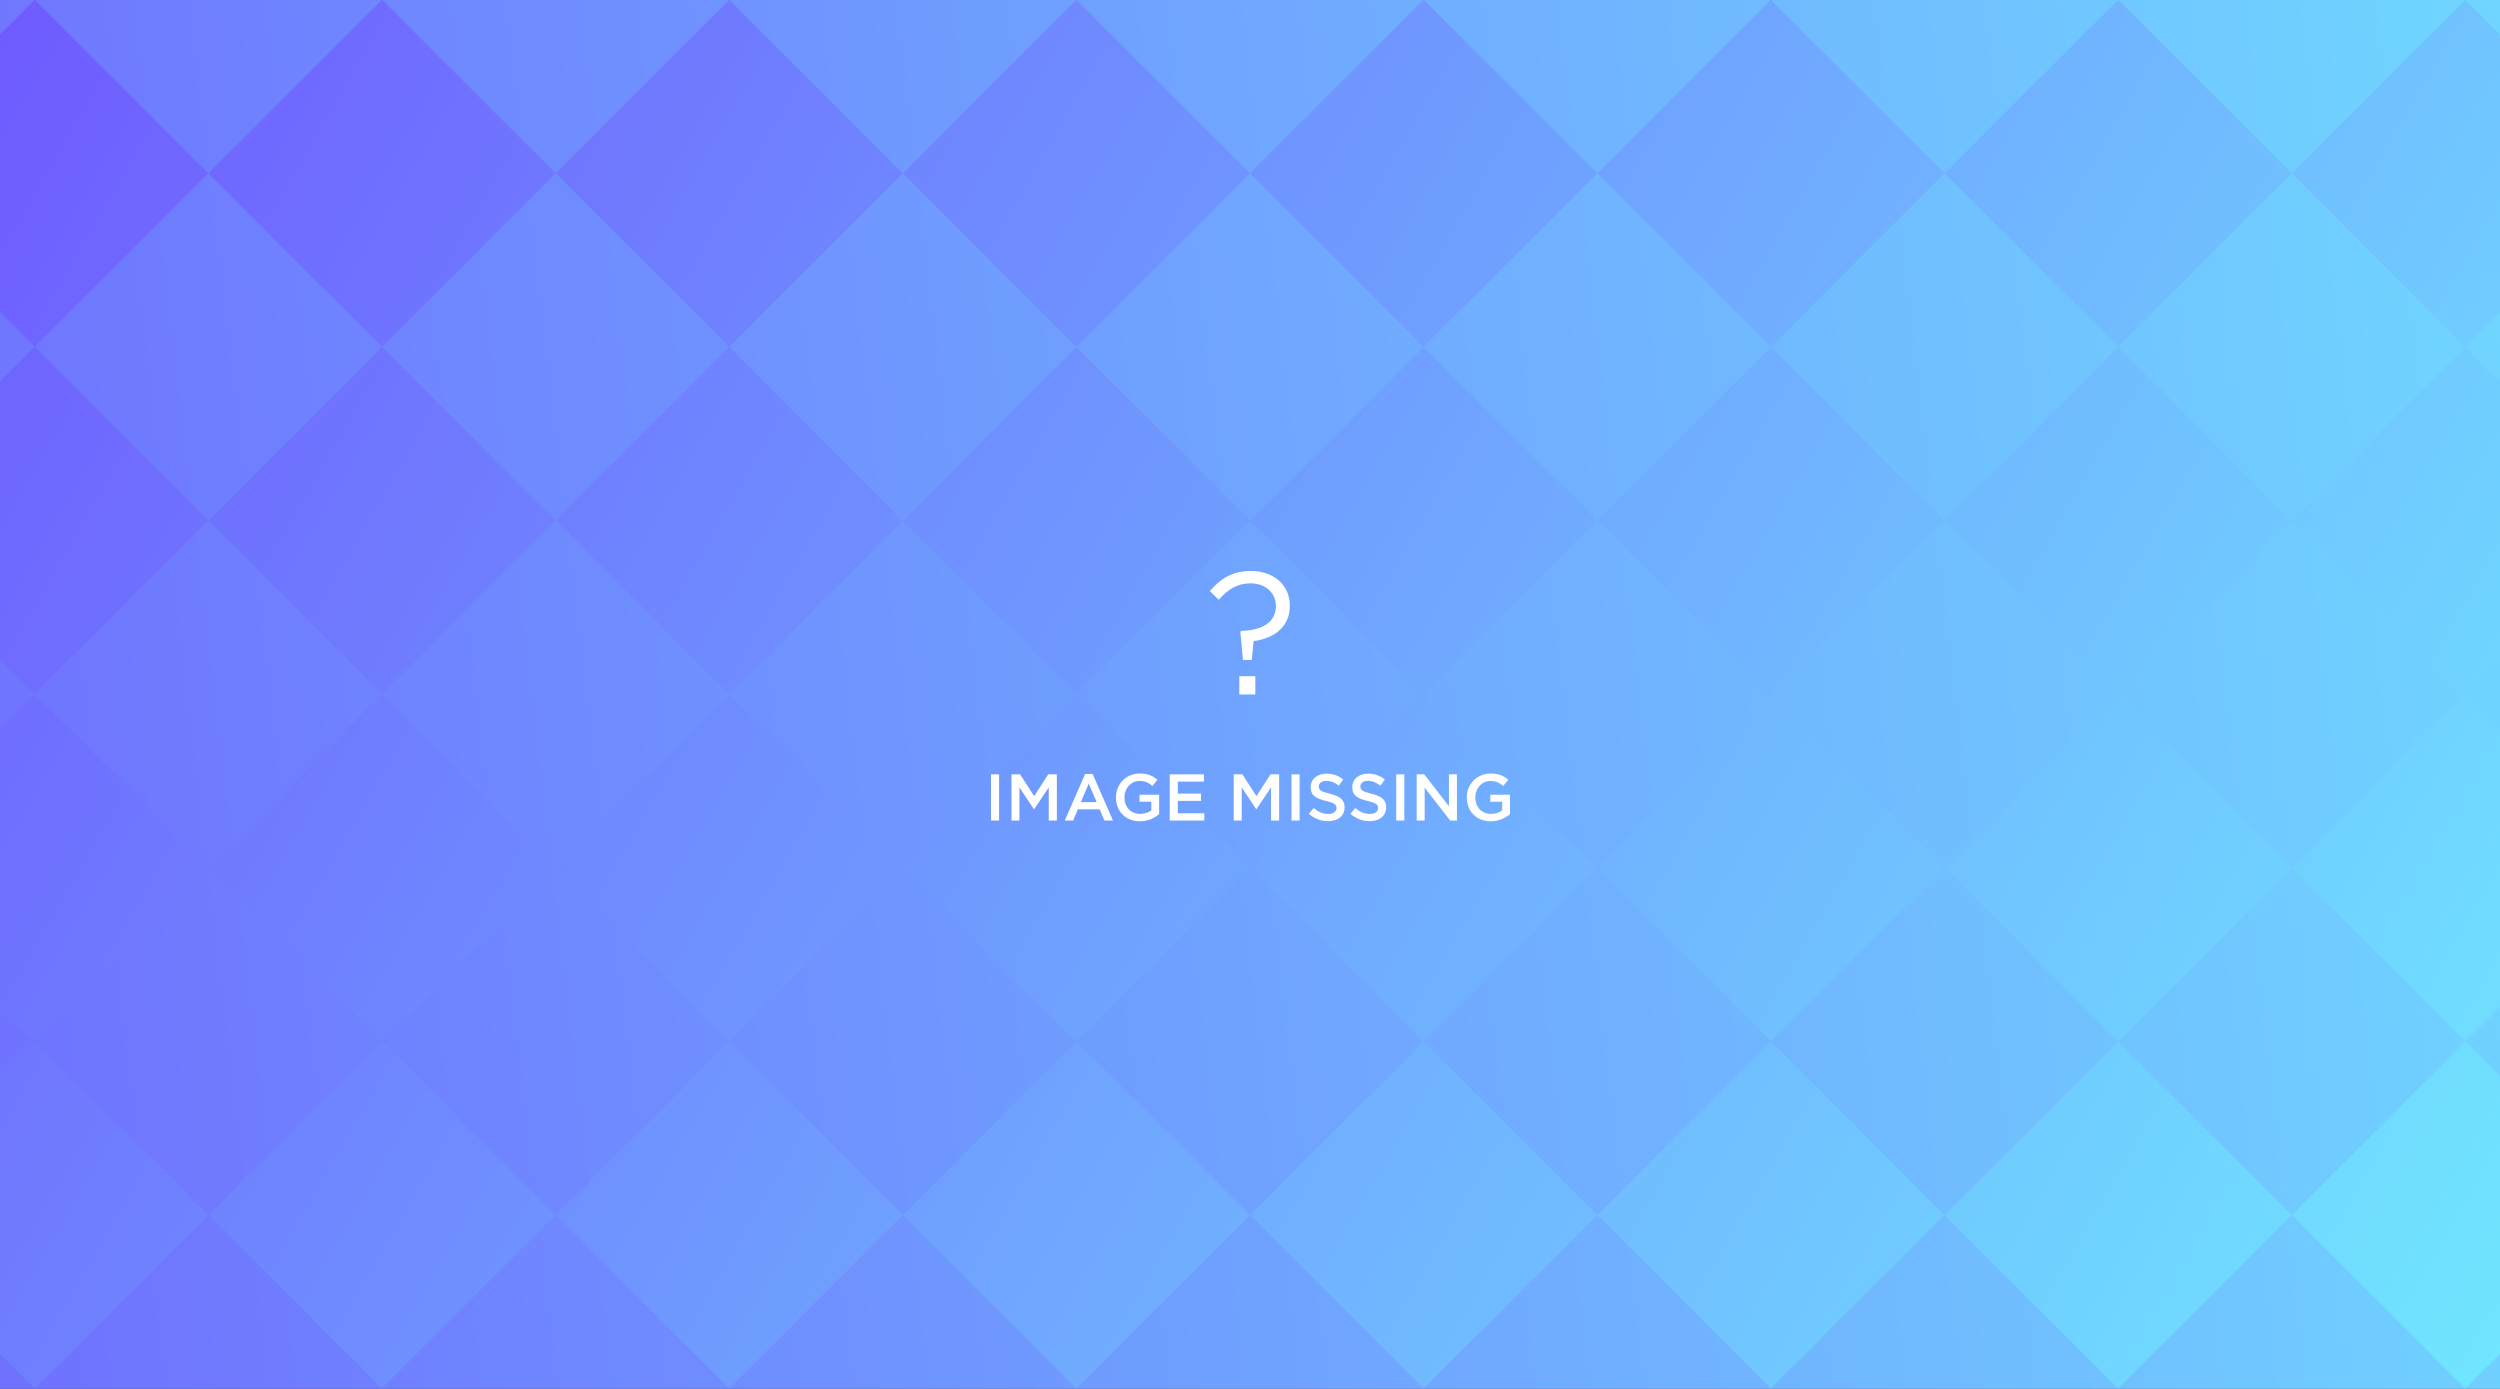 <?xml version="1.0" encoding="UTF-8" standalone="no"?>
<!DOCTYPE svg PUBLIC "-//W3C//DTD SVG 1.1//EN" "http://www.w3.org/Graphics/SVG/1.1/DTD/svg11.dtd">
<svg width="100%" height="100%" viewBox="0 0 900 500" version="1.1" xmlns="http://www.w3.org/2000/svg" xmlns:xlink="http://www.w3.org/1999/xlink" xml:space="preserve" xmlns:serif="http://www.serif.com/" style="fill-rule:evenodd;clip-rule:evenodd;stroke-linejoin:round;stroke-miterlimit:1.414;">
    <rect x="0" y="0" width="900" height="500" fill="#333333" stroke="none"/>
    <rect x="0" y="0" width="900" height="500" style="fill:url(#_Linear1);"/>
    <g transform="matrix(1,0,0,1,-50,0)">
        <g transform="matrix(0.599,0.599,-0.599,0.599,109.978,-183.071)">
            <rect x="113.135" y="192.365" width="104.297" height="104.297" style="fill:url(#_Linear2);"/>
        </g>
        <g transform="matrix(0.599,0.599,-0.599,0.599,609.978,-183.071)">
            <rect x="113.135" y="192.365" width="104.297" height="104.297" style="fill:url(#_Linear3);"/>
        </g>
        <g transform="matrix(0.599,0.599,-0.599,0.599,109.978,66.929)">
            <rect x="113.135" y="192.365" width="104.297" height="104.297" style="fill:url(#_Linear4);"/>
        </g>
        <g transform="matrix(0.599,0.599,-0.599,0.599,609.978,66.929)">
            <rect x="113.135" y="192.365" width="104.297" height="104.297" style="fill:url(#_Linear5);"/>
        </g>
        <g transform="matrix(0.599,0.599,-0.599,0.599,359.978,-183.071)">
            <rect x="113.135" y="192.365" width="104.297" height="104.297" style="fill:url(#_Linear6);"/>
        </g>
        <g transform="matrix(0.599,0.599,-0.599,0.599,859.978,-183.071)">
            <rect x="113.135" y="192.365" width="104.297" height="104.297" style="fill:url(#_Linear7);"/>
        </g>
        <g transform="matrix(0.599,0.599,-0.599,0.599,359.978,66.929)">
            <rect x="113.135" y="192.365" width="104.297" height="104.297" style="fill:url(#_Linear8);"/>
        </g>
        <g transform="matrix(0.599,0.599,-0.599,0.599,859.978,66.929)">
            <rect x="113.135" y="192.365" width="104.297" height="104.297" style="fill:url(#_Linear9);"/>
        </g>
        <g transform="matrix(0.599,0.599,-0.599,0.599,109.978,-58.071)">
            <rect x="113.135" y="192.365" width="104.297" height="104.297" style="fill:url(#_Linear10);"/>
        </g>
        <g transform="matrix(0.599,0.599,-0.599,0.599,609.978,-58.071)">
            <rect x="113.135" y="192.365" width="104.297" height="104.297" style="fill:url(#_Linear11);"/>
        </g>
        <g transform="matrix(0.599,0.599,-0.599,0.599,109.978,191.929)">
            <rect x="113.135" y="192.365" width="104.297" height="104.297" style="fill:url(#_Linear12);"/>
        </g>
        <g transform="matrix(0.599,0.599,-0.599,0.599,609.978,191.929)">
            <rect x="113.135" y="192.365" width="104.297" height="104.297" style="fill:url(#_Linear13);"/>
        </g>
        <g transform="matrix(0.599,0.599,-0.599,0.599,359.978,-58.071)">
            <rect x="113.135" y="192.365" width="104.297" height="104.297" style="fill:url(#_Linear14);"/>
        </g>
        <g transform="matrix(0.599,0.599,-0.599,0.599,859.978,-58.071)">
            <rect x="113.135" y="192.365" width="104.297" height="104.297" style="fill:url(#_Linear15);"/>
        </g>
        <g transform="matrix(0.599,0.599,-0.599,0.599,359.978,191.929)">
            <rect x="113.135" y="192.365" width="104.297" height="104.297" style="fill:url(#_Linear16);"/>
        </g>
        <g transform="matrix(0.599,0.599,-0.599,0.599,859.978,191.929)">
            <rect x="113.135" y="192.365" width="104.297" height="104.297" style="fill:url(#_Linear17);"/>
        </g>
        <g transform="matrix(0.599,0.599,-0.599,0.599,234.978,-183.071)">
            <rect x="113.135" y="192.365" width="104.297" height="104.297" style="fill:url(#_Linear18);"/>
        </g>
        <g transform="matrix(0.599,0.599,-0.599,0.599,734.978,-183.071)">
            <rect x="113.135" y="192.365" width="104.297" height="104.297" style="fill:url(#_Linear19);"/>
        </g>
        <g transform="matrix(0.599,0.599,-0.599,0.599,234.978,66.929)">
            <rect x="113.135" y="192.365" width="104.297" height="104.297" style="fill:url(#_Linear20);"/>
        </g>
        <g transform="matrix(0.599,0.599,-0.599,0.599,734.978,66.929)">
            <rect x="113.135" y="192.365" width="104.297" height="104.297" style="fill:url(#_Linear21);"/>
        </g>
        <g transform="matrix(0.599,0.599,-0.599,0.599,484.978,-183.071)">
            <rect x="113.135" y="192.365" width="104.297" height="104.297" style="fill:url(#_Linear22);"/>
        </g>
        <g transform="matrix(0.599,0.599,-0.599,0.599,984.978,-183.071)">
            <rect x="113.135" y="192.365" width="104.297" height="104.297" style="fill:url(#_Linear23);"/>
        </g>
        <g transform="matrix(0.599,0.599,-0.599,0.599,484.978,66.929)">
            <rect x="113.135" y="192.365" width="104.297" height="104.297" style="fill:url(#_Linear24);"/>
        </g>
        <g transform="matrix(0.599,0.599,-0.599,0.599,984.978,66.929)">
            <rect x="113.135" y="192.365" width="104.297" height="104.297" style="fill:url(#_Linear25);"/>
        </g>
        <g transform="matrix(0.599,0.599,-0.599,0.599,234.978,-58.071)">
            <rect x="113.135" y="192.365" width="104.297" height="104.297" style="fill:url(#_Linear26);"/>
        </g>
        <g transform="matrix(0.599,0.599,-0.599,0.599,734.978,-58.071)">
            <rect x="113.135" y="192.365" width="104.297" height="104.297" style="fill:url(#_Linear27);"/>
        </g>
        <g transform="matrix(0.599,0.599,-0.599,0.599,234.978,191.929)">
            <rect x="113.135" y="192.365" width="104.297" height="104.297" style="fill:url(#_Linear28);"/>
        </g>
        <g transform="matrix(0.599,0.599,-0.599,0.599,734.978,191.929)">
            <rect x="113.135" y="192.365" width="104.297" height="104.297" style="fill:url(#_Linear29);"/>
        </g>
        <g transform="matrix(0.599,0.599,-0.599,0.599,484.978,-58.071)">
            <rect x="113.135" y="192.365" width="104.297" height="104.297" style="fill:url(#_Linear30);"/>
        </g>
        <g transform="matrix(0.599,0.599,-0.599,0.599,984.978,-58.071)">
            <rect x="113.135" y="192.365" width="104.297" height="104.297" style="fill:url(#_Linear31);"/>
        </g>
        <g transform="matrix(0.599,0.599,-0.599,0.599,484.978,191.929)">
            <rect x="113.135" y="192.365" width="104.297" height="104.297" style="fill:url(#_Linear32);"/>
        </g>
        <g transform="matrix(0.599,0.599,-0.599,0.599,984.978,191.929)">
            <rect x="113.135" y="192.365" width="104.297" height="104.297" style="fill:url(#_Linear33);"/>
        </g>
    </g>
    <g transform="matrix(0.859,0,0,0.859,63.63,72.317)">
        <path d="M558.755,248.866L558.755,256.998C556.846,258.63 554.108,260.012 550.678,260.012C544.621,260.012 540.638,255.698 540.638,250.055L540.638,250C540.638,244.579 544.787,239.988 550.623,239.988C553.997,239.988 556.072,240.928 558.063,242.615L555.906,245.187C554.412,243.915 552.946,243.113 550.485,243.113C546.917,243.113 544.206,246.238 544.206,249.945L544.206,250C544.206,253.983 546.834,256.915 550.789,256.915C552.614,256.915 554.274,256.334 555.463,255.449L555.463,251.825L550.512,251.825L550.512,248.866L558.755,248.866ZM411.72,248.866L411.72,256.998C409.812,258.63 407.073,260.012 403.644,260.012C397.587,260.012 393.604,255.698 393.604,250.055L393.604,250C393.604,244.579 397.752,239.988 403.588,239.988C406.963,239.988 409.037,240.928 411.029,242.615L408.871,245.187C407.378,243.915 405.912,243.113 403.45,243.113C399.882,243.113 397.172,246.238 397.172,249.945L397.172,250C397.172,253.983 399.799,256.915 403.754,256.915C405.58,256.915 407.239,256.334 408.429,255.449L408.429,251.825L403.478,251.825L403.478,248.866L411.72,248.866ZM499.952,259.957C504.018,259.957 506.867,257.8 506.867,254.176L506.867,254.121C506.867,250.913 504.764,249.447 500.671,248.451C496.937,247.566 496.052,246.902 496.052,245.409L496.052,245.353C496.052,244.081 497.214,243.058 499.205,243.058C500.975,243.058 502.718,243.749 504.46,245.049L506.286,242.477C504.322,240.9 502.082,240.043 499.26,240.043C495.416,240.043 492.65,242.339 492.65,245.658L492.65,245.713C492.65,249.281 494.973,250.498 499.094,251.494C502.69,252.323 503.465,253.07 503.465,254.453L503.465,254.508C503.465,255.947 502.137,256.942 500.035,256.942C497.656,256.942 495.775,256.03 493.922,254.425L491.875,256.859C494.199,258.934 496.992,259.957 499.952,259.957ZM482.527,259.957C486.593,259.957 489.441,257.8 489.441,254.176L489.441,254.121C489.441,250.913 487.339,249.447 483.246,248.451C479.512,247.566 478.627,246.902 478.627,245.409L478.627,245.353C478.627,244.081 479.789,243.058 481.78,243.058C483.55,243.058 485.293,243.749 487.035,245.049L488.861,242.477C486.897,240.9 484.657,240.043 481.835,240.043C477.991,240.043 475.225,242.339 475.225,245.658L475.225,245.713C475.225,249.281 477.548,250.498 481.669,251.494C485.265,252.323 486.039,253.07 486.039,254.453L486.039,254.508C486.039,255.947 484.712,256.942 482.61,256.942C480.231,256.942 478.35,256.03 476.497,254.425L474.45,256.859C476.774,258.934 479.567,259.957 482.527,259.957ZM533.17,253.706L533.17,240.319L536.517,240.319L536.517,259.681L533.668,259.681L522.992,245.906L522.992,259.681L519.645,259.681L519.645,240.319L522.798,240.319L533.17,253.706ZM341.245,240.319L344.648,240.319L344.648,259.681L341.245,259.681L341.245,240.319ZM467.176,240.319L470.578,240.319L470.578,259.681L467.176,259.681L467.176,240.319ZM511.071,240.319L514.473,240.319L514.473,259.681L511.071,259.681L511.071,240.319ZM416.146,240.319L430.501,240.319L430.501,243.362L419.548,243.362L419.548,248.396L429.256,248.396L429.256,251.438L419.548,251.438L419.548,256.638L430.639,256.638L430.639,259.681L416.146,259.681L416.146,240.319ZM380.687,240.181L383.84,240.181L392.359,259.681L388.763,259.681L386.8,255.006L377.645,255.006L375.653,259.681L372.168,259.681L380.687,240.181ZM359.334,249.474L365.226,240.319L368.849,240.319L368.849,259.681L365.447,259.681L365.447,245.796L359.334,254.923L359.224,254.923L353.166,245.851L353.166,259.681L349.82,259.681L349.82,240.319L353.443,240.319L359.334,249.474ZM452.489,249.474L458.381,240.319L462.004,240.319L462.004,259.681L458.602,259.681L458.602,245.796L452.489,254.923L452.379,254.923L446.321,245.851L446.321,259.681L442.975,259.681L442.975,240.319L446.598,240.319L452.489,249.474ZM385.555,251.991L382.208,244.247L378.889,251.991L385.555,251.991Z" style="fill:white;"/>
    </g>
    <g transform="matrix(0.505,0,0,0.505,278.181,134.592)">
        <path d="M335.223,203.957L341.556,203.957L342.798,190.547C356.952,188.56 368.624,180.862 368.624,165.342L368.624,165.093C368.624,150.938 357.573,140.509 340.811,140.509C327.525,140.509 318.709,146.344 311.632,154.912L317.964,160.996C324.297,153.67 331.374,149.324 340.563,149.324C351.737,149.324 358.691,156.526 358.691,165.466L358.691,165.714C358.691,176.144 350.123,182.849 333.982,183.221L333.361,183.842L335.223,203.957ZM332.616,228.542L344.039,228.542L344.039,215.504L332.616,215.504L332.616,228.542Z" style="fill:white;fill-rule:nonzero;"/>
    </g>
    <defs>
        <linearGradient id="_Linear1" x1="0" y1="0" x2="1" y2="0" gradientUnits="userSpaceOnUse" gradientTransform="matrix(1371.99,-165.618,165.618,1371.99,-250.652,187.197)"><stop offset="0" style="stop-color:rgb(111,91,255);stop-opacity:1"/><stop offset="1" style="stop-color:rgb(112,237,255);stop-opacity:1"/></linearGradient>
        <linearGradient id="_Linear2" x1="0" y1="0" x2="1" y2="0" gradientUnits="userSpaceOnUse" gradientTransform="matrix(1231.66,-304.203,304.203,1231.66,102.706,202.794)"><stop offset="0" style="stop-color:rgb(111,91,255);stop-opacity:1"/><stop offset="1" style="stop-color:rgb(112,237,255);stop-opacity:1"/></linearGradient>
        <linearGradient id="_Linear3" x1="0" y1="0" x2="1" y2="0" gradientUnits="userSpaceOnUse" gradientTransform="matrix(1231.66,-304.203,304.203,1231.66,-314.482,619.981)"><stop offset="0" style="stop-color:rgb(111,91,255);stop-opacity:1"/><stop offset="1" style="stop-color:rgb(112,237,255);stop-opacity:1"/></linearGradient>
        <linearGradient id="_Linear4" x1="0" y1="0" x2="1" y2="0" gradientUnits="userSpaceOnUse" gradientTransform="matrix(1231.66,-304.203,304.203,1231.66,-105.888,-5.8)"><stop offset="0" style="stop-color:rgb(111,91,255);stop-opacity:1"/><stop offset="1" style="stop-color:rgb(112,237,255);stop-opacity:1"/></linearGradient>
        <linearGradient id="_Linear5" x1="0" y1="0" x2="1" y2="0" gradientUnits="userSpaceOnUse" gradientTransform="matrix(1231.66,-304.203,304.203,1231.66,-523.075,411.388)"><stop offset="0" style="stop-color:rgb(111,91,255);stop-opacity:1"/><stop offset="1" style="stop-color:rgb(112,237,255);stop-opacity:1"/></linearGradient>
        <linearGradient id="_Linear6" x1="0" y1="0" x2="1" y2="0" gradientUnits="userSpaceOnUse" gradientTransform="matrix(1231.66,-304.203,304.203,1231.66,-105.888,411.388)"><stop offset="0" style="stop-color:rgb(111,91,255);stop-opacity:1"/><stop offset="1" style="stop-color:rgb(112,237,255);stop-opacity:1"/></linearGradient>
        <linearGradient id="_Linear7" x1="0" y1="0" x2="1" y2="0" gradientUnits="userSpaceOnUse" gradientTransform="matrix(1231.66,-304.203,304.203,1231.66,-523.075,828.575)"><stop offset="0" style="stop-color:rgb(111,91,255);stop-opacity:1"/><stop offset="1" style="stop-color:rgb(112,237,255);stop-opacity:1"/></linearGradient>
        <linearGradient id="_Linear8" x1="0" y1="0" x2="1" y2="0" gradientUnits="userSpaceOnUse" gradientTransform="matrix(1231.66,-304.203,304.203,1231.66,-314.482,202.794)"><stop offset="0" style="stop-color:rgb(111,91,255);stop-opacity:1"/><stop offset="1" style="stop-color:rgb(112,237,255);stop-opacity:1"/></linearGradient>
        <linearGradient id="_Linear9" x1="0" y1="0" x2="1" y2="0" gradientUnits="userSpaceOnUse" gradientTransform="matrix(1231.66,-304.203,304.203,1231.66,-731.669,619.982)"><stop offset="0" style="stop-color:rgb(111,91,255);stop-opacity:1"/><stop offset="1" style="stop-color:rgb(112,237,255);stop-opacity:1"/></linearGradient>
        <linearGradient id="_Linear10" x1="0" y1="0" x2="1" y2="0" gradientUnits="userSpaceOnUse" gradientTransform="matrix(1231.66,-304.203,304.203,1231.66,-1.591,98.497)"><stop offset="0" style="stop-color:rgb(111,91,255);stop-opacity:1"/><stop offset="1" style="stop-color:rgb(112,237,255);stop-opacity:1"/></linearGradient>
        <linearGradient id="_Linear11" x1="0" y1="0" x2="1" y2="0" gradientUnits="userSpaceOnUse" gradientTransform="matrix(1231.66,-304.203,304.203,1231.66,-418.778,515.685)"><stop offset="0" style="stop-color:rgb(111,91,255);stop-opacity:1"/><stop offset="1" style="stop-color:rgb(112,237,255);stop-opacity:1"/></linearGradient>
        <linearGradient id="_Linear12" x1="0" y1="0" x2="1" y2="0" gradientUnits="userSpaceOnUse" gradientTransform="matrix(1231.66,-304.203,304.203,1231.66,-210.185,-110.097)"><stop offset="0" style="stop-color:rgb(111,91,255);stop-opacity:1"/><stop offset="1" style="stop-color:rgb(112,237,255);stop-opacity:1"/></linearGradient>
        <linearGradient id="_Linear13" x1="0" y1="0" x2="1" y2="0" gradientUnits="userSpaceOnUse" gradientTransform="matrix(1231.66,-304.203,304.203,1231.66,-627.372,307.091)"><stop offset="0" style="stop-color:rgb(111,91,255);stop-opacity:1"/><stop offset="1" style="stop-color:rgb(112,237,255);stop-opacity:1"/></linearGradient>
        <linearGradient id="_Linear14" x1="0" y1="0" x2="1" y2="0" gradientUnits="userSpaceOnUse" gradientTransform="matrix(1231.66,-304.203,304.203,1231.66,-210.185,307.091)"><stop offset="0" style="stop-color:rgb(111,91,255);stop-opacity:1"/><stop offset="1" style="stop-color:rgb(112,237,255);stop-opacity:1"/></linearGradient>
        <linearGradient id="_Linear15" x1="0" y1="0" x2="1" y2="0" gradientUnits="userSpaceOnUse" gradientTransform="matrix(1231.66,-304.203,304.203,1231.66,-627.372,724.278)"><stop offset="0" style="stop-color:rgb(111,91,255);stop-opacity:1"/><stop offset="1" style="stop-color:rgb(112,237,255);stop-opacity:1"/></linearGradient>
        <linearGradient id="_Linear16" x1="0" y1="0" x2="1" y2="0" gradientUnits="userSpaceOnUse" gradientTransform="matrix(1231.66,-304.203,304.203,1231.66,-418.779,98.497)"><stop offset="0" style="stop-color:rgb(111,91,255);stop-opacity:1"/><stop offset="1" style="stop-color:rgb(112,237,255);stop-opacity:1"/></linearGradient>
        <linearGradient id="_Linear17" x1="0" y1="0" x2="1" y2="0" gradientUnits="userSpaceOnUse" gradientTransform="matrix(1231.66,-304.203,304.203,1231.66,-835.966,515.685)"><stop offset="0" style="stop-color:rgb(111,91,255);stop-opacity:1"/><stop offset="1" style="stop-color:rgb(112,237,255);stop-opacity:1"/></linearGradient>
        <linearGradient id="_Linear18" x1="0" y1="0" x2="1" y2="0" gradientUnits="userSpaceOnUse" gradientTransform="matrix(1231.66,-304.203,304.203,1231.66,-1.591,307.091)"><stop offset="0" style="stop-color:rgb(111,91,255);stop-opacity:1"/><stop offset="1" style="stop-color:rgb(112,237,255);stop-opacity:1"/></linearGradient>
        <linearGradient id="_Linear19" x1="0" y1="0" x2="1" y2="0" gradientUnits="userSpaceOnUse" gradientTransform="matrix(1231.66,-304.203,304.203,1231.66,-418.779,724.278)"><stop offset="0" style="stop-color:rgb(111,91,255);stop-opacity:1"/><stop offset="1" style="stop-color:rgb(112,237,255);stop-opacity:1"/></linearGradient>
        <linearGradient id="_Linear20" x1="0" y1="0" x2="1" y2="0" gradientUnits="userSpaceOnUse" gradientTransform="matrix(1231.66,-304.203,304.203,1231.66,-210.185,98.497)"><stop offset="0" style="stop-color:rgb(111,91,255);stop-opacity:1"/><stop offset="1" style="stop-color:rgb(112,237,255);stop-opacity:1"/></linearGradient>
        <linearGradient id="_Linear21" x1="0" y1="0" x2="1" y2="0" gradientUnits="userSpaceOnUse" gradientTransform="matrix(1231.66,-304.203,304.203,1231.66,-627.372,515.685)"><stop offset="0" style="stop-color:rgb(111,91,255);stop-opacity:1"/><stop offset="1" style="stop-color:rgb(112,237,255);stop-opacity:1"/></linearGradient>
        <linearGradient id="_Linear22" x1="0" y1="0" x2="1" y2="0" gradientUnits="userSpaceOnUse" gradientTransform="matrix(1231.66,-304.203,304.203,1231.66,-210.185,515.685)"><stop offset="0" style="stop-color:rgb(111,91,255);stop-opacity:1"/><stop offset="1" style="stop-color:rgb(112,237,255);stop-opacity:1"/></linearGradient>
        <linearGradient id="_Linear23" x1="0" y1="0" x2="1" y2="0" gradientUnits="userSpaceOnUse" gradientTransform="matrix(1231.66,-304.203,304.203,1231.66,-627.372,932.872)"><stop offset="0" style="stop-color:rgb(111,91,255);stop-opacity:1"/><stop offset="1" style="stop-color:rgb(112,237,255);stop-opacity:1"/></linearGradient>
        <linearGradient id="_Linear24" x1="0" y1="0" x2="1" y2="0" gradientUnits="userSpaceOnUse" gradientTransform="matrix(1231.66,-304.203,304.203,1231.66,-418.778,307.091)"><stop offset="0" style="stop-color:rgb(111,91,255);stop-opacity:1"/><stop offset="1" style="stop-color:rgb(112,237,255);stop-opacity:1"/></linearGradient>
        <linearGradient id="_Linear25" x1="0" y1="0" x2="1" y2="0" gradientUnits="userSpaceOnUse" gradientTransform="matrix(1231.66,-304.203,304.203,1231.66,-835.966,724.278)"><stop offset="0" style="stop-color:rgb(111,91,255);stop-opacity:1"/><stop offset="1" style="stop-color:rgb(112,237,255);stop-opacity:1"/></linearGradient>
        <linearGradient id="_Linear26" x1="0" y1="0" x2="1" y2="0" gradientUnits="userSpaceOnUse" gradientTransform="matrix(1231.66,-304.203,304.203,1231.66,-105.888,202.794)"><stop offset="0" style="stop-color:rgb(111,91,255);stop-opacity:1"/><stop offset="1" style="stop-color:rgb(112,237,255);stop-opacity:1"/></linearGradient>
        <linearGradient id="_Linear27" x1="0" y1="0" x2="1" y2="0" gradientUnits="userSpaceOnUse" gradientTransform="matrix(1231.66,-304.203,304.203,1231.66,-523.075,619.982)"><stop offset="0" style="stop-color:rgb(111,91,255);stop-opacity:1"/><stop offset="1" style="stop-color:rgb(112,237,255);stop-opacity:1"/></linearGradient>
        <linearGradient id="_Linear28" x1="0" y1="0" x2="1" y2="0" gradientUnits="userSpaceOnUse" gradientTransform="matrix(1231.66,-304.203,304.203,1231.66,-314.482,-5.8)"><stop offset="0" style="stop-color:rgb(111,91,255);stop-opacity:1"/><stop offset="1" style="stop-color:rgb(112,237,255);stop-opacity:1"/></linearGradient>
        <linearGradient id="_Linear29" x1="0" y1="0" x2="1" y2="0" gradientUnits="userSpaceOnUse" gradientTransform="matrix(1231.66,-304.203,304.203,1231.66,-731.669,411.388)"><stop offset="0" style="stop-color:rgb(111,91,255);stop-opacity:1"/><stop offset="1" style="stop-color:rgb(112,237,255);stop-opacity:1"/></linearGradient>
        <linearGradient id="_Linear30" x1="0" y1="0" x2="1" y2="0" gradientUnits="userSpaceOnUse" gradientTransform="matrix(1231.66,-304.203,304.203,1231.66,-314.482,411.388)"><stop offset="0" style="stop-color:rgb(111,91,255);stop-opacity:1"/><stop offset="1" style="stop-color:rgb(112,237,255);stop-opacity:1"/></linearGradient>
        <linearGradient id="_Linear31" x1="0" y1="0" x2="1" y2="0" gradientUnits="userSpaceOnUse" gradientTransform="matrix(1231.66,-304.203,304.203,1231.66,-731.669,828.575)"><stop offset="0" style="stop-color:rgb(111,91,255);stop-opacity:1"/><stop offset="1" style="stop-color:rgb(112,237,255);stop-opacity:1"/></linearGradient>
        <linearGradient id="_Linear32" x1="0" y1="0" x2="1" y2="0" gradientUnits="userSpaceOnUse" gradientTransform="matrix(1231.66,-304.203,304.203,1231.66,-523.075,202.794)"><stop offset="0" style="stop-color:rgb(111,91,255);stop-opacity:1"/><stop offset="1" style="stop-color:rgb(112,237,255);stop-opacity:1"/></linearGradient>
        <linearGradient id="_Linear33" x1="0" y1="0" x2="1" y2="0" gradientUnits="userSpaceOnUse" gradientTransform="matrix(1231.66,-304.203,304.203,1231.66,-940.263,619.981)"><stop offset="0" style="stop-color:rgb(111,91,255);stop-opacity:1"/><stop offset="1" style="stop-color:rgb(112,237,255);stop-opacity:1"/></linearGradient>
    </defs>
</svg>
